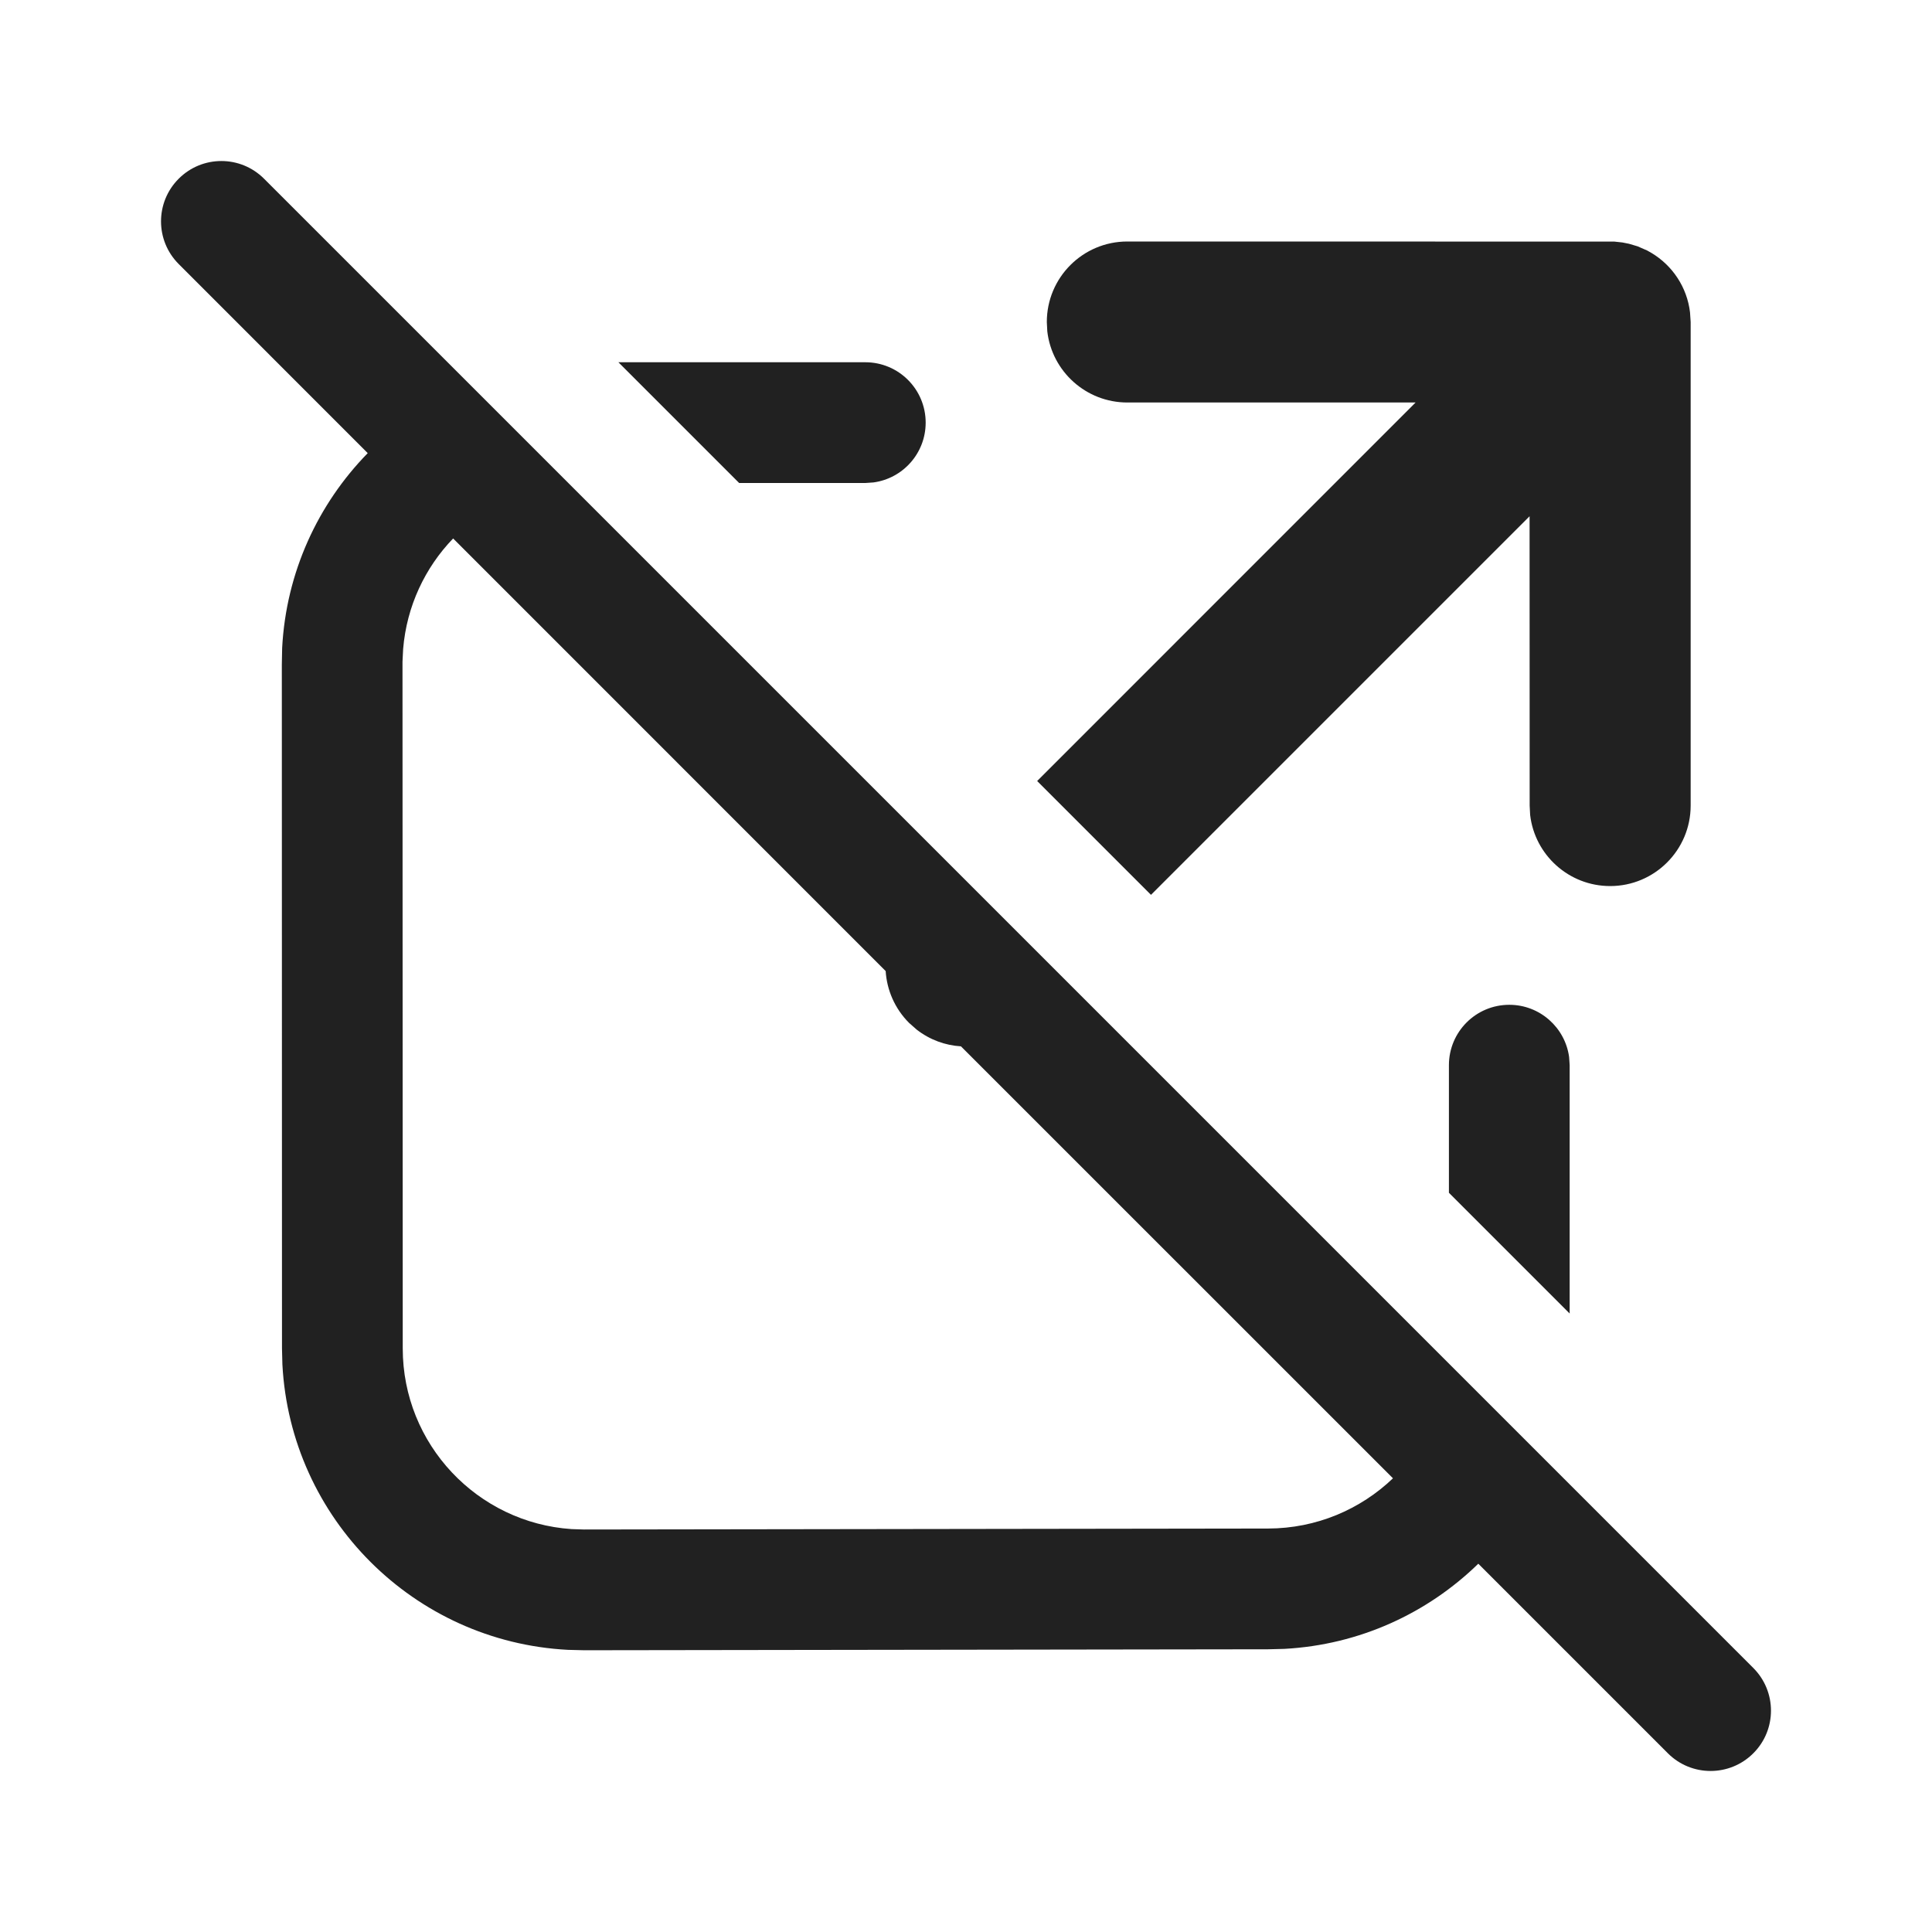 <svg width="24" height="24" viewBox="0 0 24 24" fill="none" xmlns="http://www.w3.org/2000/svg">
<path d="M3.28 2.22C2.987 1.927 2.513 1.927 2.22 2.22C1.927 2.513 1.927 2.987 2.22 3.28L4.568 5.629C3.951 6.26 3.554 7.109 3.505 8.05L3.501 8.253L3.503 16.751L3.508 16.95C3.609 18.863 5.142 20.395 7.055 20.495L7.258 20.5L15.754 20.488L15.953 20.483C16.889 20.433 17.734 20.039 18.364 19.425L20.719 21.78C21.012 22.073 21.487 22.073 21.78 21.78C22.073 21.488 22.073 21.013 21.78 20.72L3.28 2.22ZM17.304 18.364C16.9 18.75 16.354 18.987 15.752 18.988L7.254 19L7.1 18.995C5.929 18.916 5.003 17.941 5.003 16.75L5 8.22L5.008 8.061C5.052 7.53 5.28 7.051 5.629 6.689L11.002 12.063C11.017 12.297 11.114 12.528 11.293 12.707L11.387 12.79C11.55 12.917 11.742 12.986 11.937 12.998L17.304 18.364Z" fill="#212121"/>
<path d="M12.884 9.702L14.298 11.116L19.001 6.413L19.002 10.007L19.008 10.124C19.066 10.621 19.489 11.007 20.002 11.007C20.554 11.007 21.002 10.559 21.002 10.007V4L20.994 3.88C20.957 3.566 20.774 3.297 20.515 3.142L20.462 3.112L20.343 3.06L20.235 3.028L20.154 3.012L20.054 3.001L14.004 3C13.451 3 13.004 3.448 13.004 4L13.01 4.117C13.068 4.614 13.491 5 14.004 5H17.585L12.884 9.702Z" fill="#212121"/>
<path d="M19.499 16.317L17.999 14.817V13.232C17.999 12.818 18.334 12.482 18.749 12.482C19.128 12.482 19.442 12.764 19.492 13.13L19.499 13.232V16.317Z" fill="#212121"/>
<path d="M7.682 4.5L9.182 6H10.749L10.851 5.993C11.217 5.943 11.499 5.63 11.499 5.25C11.499 4.836 11.164 4.5 10.749 4.5H7.682Z" fill="#212121"/>
</svg>
